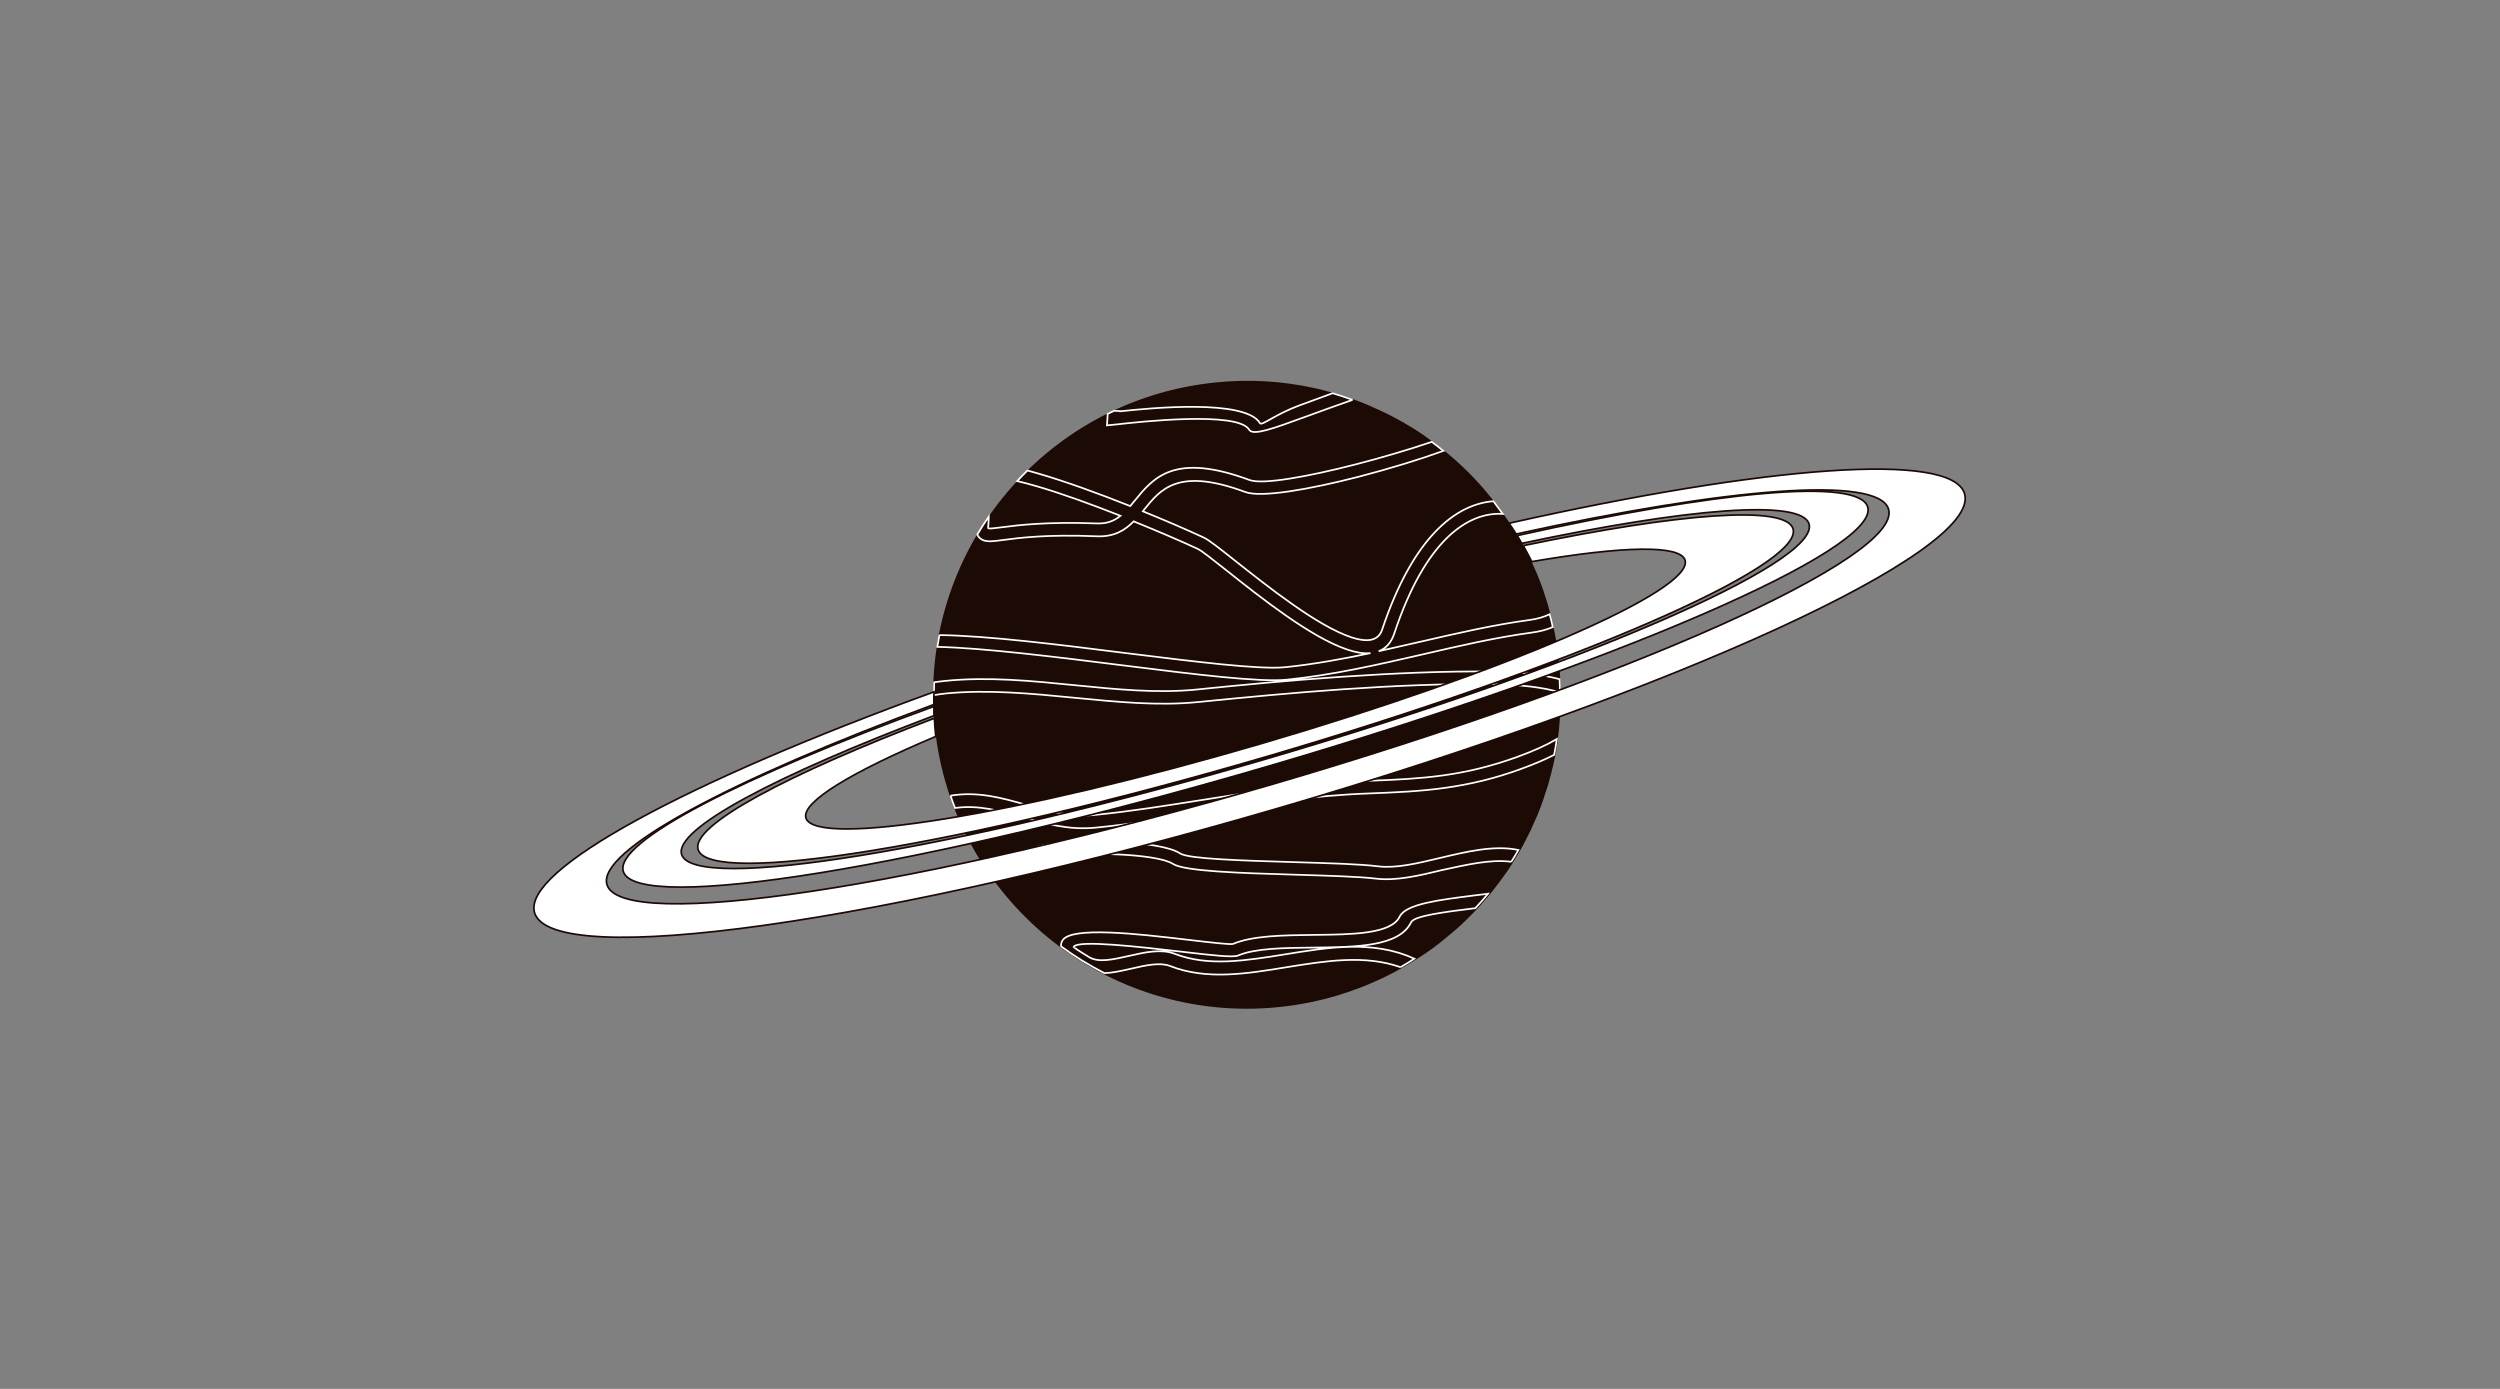 <?xml version="1.0" encoding="utf-8"?>
<!-- Generator: Adobe Illustrator 22.1.0, SVG Export Plug-In . SVG Version: 6.00 Build 0)  -->
<svg version="1.1" id="_x39_29a63f3-9ae3-4ac3-aaf2-1ac0400b1715"
	 xmlns="http://www.w3.org/2000/svg" xmlns:xlink="http://www.w3.org/1999/xlink" x="0px" y="0px" viewBox="0 0 1440 800"
	 style="enable-background:new 0 0 1440 800;" xml:space="preserve">
<rect x="0" y="0" width="1440" height="800" fill="#808080" stroke="none"/>
<style type="text/css">
	.st0{fill-rule:evenodd;clip-rule:evenodd;fill:#1C0A05;stroke:#1C0A05;stroke-miterlimit:10;}
	.st1{fill:#1C0A05;stroke:#FFFFFF;stroke-miterlimit:10;}
	.st2{fill-rule:evenodd;clip-rule:evenodd;fill:#FFFFFF;stroke:#1C0A05;stroke-miterlimit:10;}
</style>
<g>
	<path class="st0" d="M896.5,373.3c-0.1-0.4-0.1-0.8-0.2-1.3c-0.2-1.1-0.3-2.1-0.5-3.2c-0.1-0.4-0.1-0.7-0.2-1.1
		c-0.5-2.8-1.1-5.6-1.7-8.3c-0.1-0.3-0.2-0.7-0.2-1c-0.2-1-0.5-2.1-0.8-3.1c-0.1-0.4-0.2-0.8-0.3-1.3c-0.3-1-0.5-2-0.8-2.9
		c-0.1-0.4-0.2-0.8-0.3-1.2c-0.3-1.2-0.7-2.4-1.1-3.6c0-0.1-0.1-0.3-0.1-0.4c-0.4-1.3-0.8-2.6-1.3-4c-0.1-0.3-0.2-0.7-0.3-1
		c-0.3-1-0.7-1.9-1-2.9c-0.2-0.4-0.3-0.9-0.5-1.3c-0.3-0.9-0.7-1.7-1-2.6c-0.2-0.4-0.3-0.9-0.5-1.3c-0.4-1-0.8-2-1.2-2.9
		c-0.1-0.3-0.2-0.6-0.4-0.8c-0.5-1.2-1.1-2.5-1.6-3.7c-0.2-0.4-0.3-0.7-0.5-1.1c-0.4-0.9-0.8-1.7-1.2-2.5c-0.2-0.5-0.5-0.9-0.7-1.4
		c-0.4-0.8-0.7-1.5-1.1-2.2c-0.2-0.5-0.5-1-0.7-1.4c-0.4-0.8-0.8-1.6-1.2-2.3c-0.2-0.4-0.4-0.8-0.7-1.2c-0.6-1.1-1.2-2.2-1.9-3.3
		c-0.3-0.4-0.5-0.9-0.8-1.3c-0.4-0.7-0.8-1.4-1.3-2.1c-0.3-0.5-0.6-1-1-1.5c-0.4-0.6-0.8-1.2-1.2-1.8c-0.3-0.5-0.7-1.1-1-1.6
		c-0.4-0.6-0.8-1.2-1.2-1.8c-0.3-0.5-0.7-1-1-1.5c-0.6-0.9-1.2-1.8-1.9-2.7c-0.4-0.6-0.9-1.2-1.3-1.8c-0.4-0.5-0.8-1.1-1.2-1.6
		c-0.4-0.6-0.8-1.1-1.3-1.7c-0.4-0.5-0.7-0.9-1.1-1.4c-0.4-0.6-0.9-1.1-1.3-1.7c-0.4-0.4-0.7-0.9-1.1-1.3c-0.5-0.6-1-1.2-1.4-1.7
		c-0.2-0.3-0.5-0.6-0.7-0.9c-1-1.2-2.1-2.5-3.2-3.7c-0.3-0.3-0.6-0.6-0.9-1c-0.6-0.6-1.1-1.2-1.7-1.8c-0.3-0.3-0.6-0.7-0.9-1
		c-0.6-0.6-1.1-1.2-1.7-1.8c-0.3-0.3-0.6-0.6-0.9-0.9c-0.6-0.6-1.2-1.3-1.9-1.9c-0.1-0.1-0.1-0.1-0.2-0.2c-1.5-1.5-3.1-3-4.7-4.4
		c-0.1-0.1-0.2-0.2-0.3-0.3c-0.7-0.6-1.4-1.3-2.1-1.9c-0.2-0.2-0.5-0.4-0.7-0.6c-0.7-0.6-1.4-1.2-2.1-1.8c-0.2-0.2-0.4-0.4-0.6-0.5
		c-3.3-2.8-6.8-5.5-10.3-8c-0.1-0.1-0.3-0.2-0.4-0.3c-0.8-0.6-1.7-1.2-2.5-1.8c-0.1-0.1-0.3-0.2-0.4-0.3c-3.7-2.6-7.5-5-11.4-7.2
		c0,0-0.1-0.1-0.1-0.1c-1-0.6-1.9-1.1-2.9-1.6c-0.1,0-0.2-0.1-0.2-0.1c-5-2.8-10.2-5.3-15.5-7.6c0,0-0.1,0-0.1-0.1
		c-5.3-2.3-10.8-4.4-16.4-6.2c0,0-0.1,0-0.1,0c-5.6-1.8-11.2-3.3-17-4.6c0,0-0.1,0-0.1,0c0,0,0,0,0,0c-18-3.9-36.9-5.1-56.2-3.1
		c-99.1,10-171.3,98.4-161.3,197.5c10,99.1,98.4,171.3,197.5,161.3c11.8-1.2,23.2-3.5,34.1-6.8c0.3-0.1,0.7-0.2,1-0.3
		c0.9-0.3,1.8-0.6,2.7-0.9c0.4-0.1,0.9-0.3,1.3-0.4c0.9-0.3,1.7-0.6,2.6-0.9c0.4-0.2,0.9-0.3,1.3-0.5c0.9-0.3,1.7-0.6,2.6-0.9
		c0.4-0.2,0.9-0.3,1.3-0.5c0.9-0.3,1.7-0.7,2.6-1c0.4-0.2,0.8-0.3,1.2-0.5c0.9-0.4,1.7-0.7,2.6-1.1c0.4-0.2,0.7-0.3,1.1-0.5
		c0.9-0.4,1.8-0.8,2.7-1.2c0.2-0.1,0.3-0.1,0.5-0.2c3.3-1.5,6.5-3.1,9.7-4.8c0.2-0.1,0.4-0.2,0.5-0.3c0.9-0.5,1.7-1,2.6-1.4
		c0.3-0.2,0.7-0.4,1-0.6c0.8-0.5,1.6-0.9,2.4-1.4c0.4-0.2,0.8-0.4,1.1-0.7c0.8-0.5,1.5-0.9,2.3-1.4c0.4-0.2,0.8-0.5,1.2-0.7
		c0.8-0.5,1.5-1,2.3-1.5c0.4-0.2,0.8-0.5,1.1-0.7c0.8-0.5,1.5-1,2.3-1.5c0.3-0.2,0.7-0.5,1-0.7c0.8-0.5,1.6-1.1,2.3-1.6
		c0.2-0.2,0.5-0.4,0.7-0.5c2.8-2,5.5-4.2,8.2-6.4c0.1-0.1,0.3-0.2,0.4-0.4c0.7-0.6,1.4-1.2,2.2-1.8c0.3-0.3,0.6-0.5,1-0.8
		c0.7-0.6,1.3-1.2,2-1.7c0.4-0.3,0.7-0.6,1.1-1c0.6-0.6,1.2-1.1,1.9-1.7c0.4-0.3,0.7-0.7,1.1-1.1c0.6-0.6,1.2-1.2,1.8-1.7
		c0.4-0.4,0.7-0.7,1.1-1.1c0.6-0.6,1.2-1.2,1.8-1.8c0.4-0.4,0.7-0.7,1.1-1.1c0.6-0.6,1.2-1.2,1.7-1.8c0.3-0.3,0.6-0.7,1-1
		c0.6-0.6,1.2-1.3,1.8-2c0.1-0.2,0.3-0.3,0.4-0.5c1.3-1.5,2.7-3.1,4-4.6c0.2-0.3,0.5-0.5,0.7-0.8c0.5-0.6,1-1.3,1.5-1.9
		c0.3-0.4,0.7-0.9,1-1.3c0.5-0.6,0.9-1.2,1.4-1.8c0.4-0.5,0.7-0.9,1.1-1.4c0.5-0.6,0.9-1.2,1.3-1.8c0.4-0.5,0.7-1,1.1-1.5
		c0.4-0.6,0.9-1.2,1.3-1.8c0.4-0.5,0.7-1,1.1-1.5c0.4-0.6,0.8-1.2,1.2-1.8c0.4-0.5,0.7-1.1,1-1.6c0.4-0.6,0.8-1.2,1.2-1.8
		c0.3-0.6,0.7-1.1,1-1.7c0.4-0.6,0.7-1.2,1.1-1.8c0.4-0.6,0.7-1.2,1.1-1.8c0.5-0.9,1.1-1.8,1.6-2.8c0.4-0.8,0.9-1.6,1.3-2.4
		c0.3-0.6,0.6-1.1,0.9-1.7c0.3-0.6,0.7-1.3,1-2c0.3-0.6,0.6-1.2,0.9-1.8c0.3-0.6,0.6-1.3,1-1.9c0.3-0.6,0.6-1.2,0.8-1.8
		c0.3-0.7,0.6-1.3,0.9-2c0.3-0.6,0.5-1.2,0.8-1.8c0.3-0.7,0.6-1.3,0.9-2c0.3-0.6,0.5-1.2,0.8-1.8c0.3-0.7,0.6-1.4,0.8-2.1
		c0.2-0.6,0.5-1.2,0.7-1.7c0.3-0.7,0.6-1.5,0.8-2.2c0.2-0.5,0.4-1.1,0.6-1.6c0.3-0.9,0.6-1.8,0.9-2.7c0.1-0.4,0.3-0.8,0.4-1.3
		c0.4-1.3,0.9-2.6,1.3-3.9c0.1-0.4,0.2-0.8,0.4-1.2c0.3-0.9,0.6-1.9,0.8-2.8c0.1-0.5,0.3-1,0.4-1.6c0.2-0.8,0.5-1.7,0.7-2.5
		c0.1-0.6,0.3-1.1,0.4-1.7c0.2-0.8,0.4-1.6,0.6-2.4c0.1-0.6,0.3-1.1,0.4-1.7c0.2-0.8,0.4-1.6,0.5-2.4c0.1-0.6,0.2-1.1,0.4-1.7
		c0.2-0.8,0.3-1.7,0.5-2.5c0.1-0.6,0.2-1.1,0.3-1.7c0.2-0.9,0.3-1.8,0.4-2.7c0.1-0.5,0.2-1,0.2-1.5c0.2-1,0.3-2.1,0.4-3.1
		c0-0.4,0.1-0.7,0.1-1.1c0.2-1.4,0.3-2.9,0.5-4.3c0-0.1,0-0.2,0-0.4c0.1-1.3,0.2-2.6,0.3-3.9c0-0.4,0.1-0.9,0.1-1.3
		c0.1-1,0.1-2,0.2-3c0-0.5,0-1,0.1-1.5c0-0.9,0.1-1.9,0.1-2.8c0-0.5,0-1.1,0-1.6c0-0.9,0-1.8,0-2.7c0-0.5,0-1.1,0-1.6
		c0-0.9,0-1.9,0-2.8c0-0.5,0-1.1,0-1.6c0-1-0.1-2-0.1-2.9c0-0.5,0-1-0.1-1.4c-0.1-1.1-0.1-2.2-0.2-3.4c0-0.3,0-0.7-0.1-1
		c-0.1-1.5-0.2-3-0.4-4.5c-0.1-1.4-0.3-2.9-0.5-4.3c0-0.3-0.1-0.7-0.1-1C896.8,375.4,896.6,374.4,896.5,373.3z"/>
	<path class="st1" d="M806.7,557.1c-20.6-7.3-43.2-3.6-65.5,0c-23.3,3.8-46.2,7.6-67.3-0.7c-5.7-2.2-13.9-0.4-22.1,1.5
		c-5.4,1.2-10.7,2.5-15.7,2.6c-8.7-4.5-17.1-9.6-24.9-15.4c-0.1-1.2,0.1-2.4,0.8-3.4c5-8.2,43.2-3.8,71.3-0.5
		c14.3,1.7,25.8,3,26.9,2.5c11.4-4.8,28.9-5,46.3-5.2c22.5-0.2,44.8-0.5,49.7-10.5c3.5-7.3,22.9-9.7,42.7-12.2
		c2.7-0.3,5.5-0.7,8.2-1c-2.3,2.8-4.8,5.6-7.3,8.3c-17.8,2.2-35.2,4.4-37,8.1c-6.8,14.1-31.4,14.3-56.2,14.6
		c-16.7,0.2-33.4,0.3-43.5,4.6c-2.9,1.2-15.2-0.2-30.5-2c-26.1-3-61.7-7.2-64.2-3c-0.1,0.2,2.5,2,9.1,6c5.4,3.2,14,1.2,22.8-0.8
		c9.2-2.1,18.5-4.2,26.4-1.2c19.2,7.5,41.1,3.9,63.5,0.3c25.2-4.1,50.8-8.3,74.5,2.5C812,554,809.3,555.6,806.7,557.1 M870.5,496.4
		c1.4-2.2,2.8-4.5,4.1-6.8c-13.8-2.9-29.7,0.9-45.2,4.6l0,0c-12.9,3.1-25.5,6.1-35.7,4.8c-10.2-1.3-28.7-1.8-48-2.4
		c-29.5-0.9-61.1-1.8-65.9-5c-5.9-3.9-21-6-36.8-6.7c-18.2-0.8-37.7,0.3-45.3,2.9c-2.2,0.8-5.3,1.9-8.7,3.1
		c-6.7,2.5-14.5,5.3-21.9,7.5c1.4,2.1,2.8,4.3,4.3,6.3c6.9-2.1,14-4.7,20.1-7c3-1.1,5.7-2.1,8.5-3.1c6.7-2.3,25.2-3.3,42.6-2.5
		c14.7,0.6,28.3,2.4,33,5.5c6.6,4.3,39.2,5.3,69.7,6.2c19.2,0.6,37.5,1.1,47.3,2.3c11.5,1.4,24.8-1.7,38.3-5
		C844.7,498.1,858.7,494.8,870.5,496.4 M547.5,458.3c15.8-2.6,29.6,1.3,43.7,5.3c12.6,3.6,25.3,7.2,39.4,5.8
		c21.1-2.1,41.4-5.4,61.7-8.6c31-5,62.2-9.9,96.5-11.1c15.1-0.5,28.9-1.2,42.6-3.1c13.6-1.9,27.3-5.1,42.5-10.6
		c9.3-3.4,16.9-6.8,22.8-10.3c-0.4,3.1-0.9,6.1-1.5,9.1c-5.4,2.7-11.6,5.4-18.8,8c-15.7,5.8-29.9,9-44,11c-14.1,2-28,2.6-43.3,3.2
		c-33.9,1.2-64.9,6.1-95.7,11c-20.6,3.3-41,6.6-62.1,8.7c-15.5,1.6-28.9-2.2-42.1-6c-12.8-3.6-25.4-7.2-39.1-5.3
		C549.1,463,548.3,460.7,547.5,458.3 M898.5,398.8c0-2.5-0.1-5.1-0.2-7.6c-9.7-2.6-22.9-4.2-39.4-4.4c-26.5-0.3-56.1,1-85.6,3
		c-29.7,2-58.8,4.8-84.3,7.4c-22.2,2.2-45.8-0.1-69.7-2.5c-24.9-2.5-50.1-5-74.9-2.5c-2.1,0.2-4.2,0.5-6.3,0.8
		c-0.1,2.5-0.1,5-0.1,7.4c2.5-0.4,4.9-0.8,7.2-1c24.1-2.3,49,0.1,73.5,2.5c24.4,2.4,48.4,4.8,71.2,2.5c25.8-2.6,55.1-5.4,84-7.4
		c29.2-2,58.7-3.3,85.1-2.9C876.1,394.3,889.3,396,898.5,398.8 M541.1,365.8c-0.4,2.3-0.8,4.5-1.2,6.8c26.6,0.6,68.3,5.8,107.3,10.7
		c40.7,5.1,78.4,9.8,94.1,8.2l0,0c26.6-2.7,52.6-8.7,78.3-14.6c21.1-4.9,41.9-9.7,62.5-12.5c4.7-0.6,8.8-1.7,12.3-3.2
		c-0.5-2.5-1.1-4.9-1.8-7.4c-3.1,1.5-6.9,2.7-11.5,3.3c-20.9,2.8-41.9,7.7-63.2,12.6c-7.9,1.8-15.8,3.6-23.8,5.4
		c4.1-1.5,7.2-4.8,9-10.2c17.8-53.6,42.2-70.1,62.5-68.9c-1.8-2.5-3.6-4.9-5.4-7.3c-21.9,1.7-46.4,21-64.1,74
		c-2.2,6.7-8.9,7.3-17.7,4.4c-19.6-6.5-48.1-29.2-66.7-43.9c-8.7-6.9-15.3-12.2-18.4-13.6l0,0c-8.4-3.9-21-9.4-35-15.1l1-1.3
		c9.3-11.5,19.5-24.1,58-9.8c9.1,3.4,37-1.5,65.3-8.8c17.3-4.5,35-9.9,48.8-14.9c-2.2-1.8-4.4-3.5-6.7-5.2c-12.6,4.3-28.4,9-43.9,13
		c-27.2,7-53.4,11.8-61,9c-43.5-16.1-55.4-1.4-66.3,12c-0.8,1-1.7,2-2.5,3c-17.8-7.1-37-14.1-52.8-18.7c-2.2-0.6-4.4-1.2-6.4-1.8
		c-2,2-4,4-5.9,6.1c3.2,0.7,6.7,1.7,10.3,2.7c14.7,4.2,32.5,10.7,49.2,17.3c-3.5,2.8-7.6,4.6-13.3,4.4c-29.2-1.1-45.7,1-55,2.2
		c-4.7,0.6-7.2,0.9-7.9,0.6c-0.2-0.1,0.2-1.8,0.3-6l0-0.7c-2.3,3.3-4.5,6.8-6.6,10.3c0.6,1.4,1.6,2.4,3.3,3.2
		c2.6,1.1,5.9,0.7,11.8-0.1c9.1-1.2,25.2-3.3,53.8-2.1c9.9,0.4,16.1-3.4,21.2-8.6c14.8,6,28.2,11.8,37,15.9l0,0
		c2.2,1,8.5,6.1,16.9,12.7c19,15.1,48.1,38.2,69,45.2c5,1.7,9.5,2.5,13.5,2.1c-16.2,3.4-32.5,6.4-49.1,8.1l0,0
		c-14.8,1.5-52.1-3.2-92.4-8.2C609.9,371.3,569.1,366.2,541.1,365.8 M779.1,230.3c-10.1,3.5-19.8,7.1-28.1,10.1
		c-17.3,6.3-29.3,10.8-31.5,7.1c-6.5-10.9-64.2-4.4-75.7-3.1l0,0c-1,0.1-1.7,0.2-2,0.2l-4.2,0.4l0.3-4.2l0.1-2.4
		c1.3-0.6,2.5-1.2,3.8-1.8l3.6,0.2l0,0.1c16.4-1.8,72-7.3,80.4,6.9c1,1.6,8.8-5.2,22.7-10.3c5.8-2.1,12.3-4.5,19.1-7
		C771.5,227.7,775.3,228.9,779.1,230.3"/>
	<g>
		<path class="st2" d="M869.2,301.4c147.7-33.1,255.2-41.6,262.4-17c9.7,33.2-166.8,114.2-394.2,180.8s-419.8,93.7-429.5,60.5
			c-7.2-24.6,87.9-75.5,230.1-127.2c-0.1,2.4-0.1,4.8-0.1,7.3c-117.1,43.3-194,84.2-188.3,103.7c8.1,27.7,180,1.7,383.8-57.9
			c203.8-59.7,362.5-130.6,354.4-158.3c-5.7-19.5-92.5-12.4-214.5,14.3C871.9,305.4,870.6,303.4,869.2,301.4"/>
		<path class="st2" d="M873.9,308.5c115.4-25.7,196.9-33.5,201.9-16.5c7.2,24.5-147.5,91.4-345.4,149.4
			c-197.9,58-364.2,85.1-371.4,60.5c-5-17,67.8-54.4,178.9-95c0,1.8,0.1,3.5,0.1,5.3c-91.1,34.4-149.6,65.3-145.4,79.9
			c6.5,22.2,157.2-2.3,336.5-54.9c179.3-52.5,319.4-113.1,312.9-135.4c-4.3-14.5-70.2-9.1-165.5,11.2
			C875.7,311.5,874.8,310,873.9,308.5"/>
		<path class="st2" d="M877.4,314.3c89.7-18.7,151.3-23.6,155.4-9.7c6.3,21.6-129.8,80.4-303.9,131.4
			c-174.1,51-320.5,74.9-326.8,53.3c-4.1-13.8,50.5-43,136.1-75.6c0.2,3.5,0.4,7,0.8,10.5c-48.4,20.4-77.4,37.8-74.8,46.9
			c5.1,17.3,122.6-1.8,262.4-42.8c139.8-41,249.1-88.2,244-105.6c-2.7-9.1-36.5-8.1-88.3,0.8C880.8,320.5,879.1,317.4,877.4,314.3"
			/>
	</g>
</g>
</svg>
